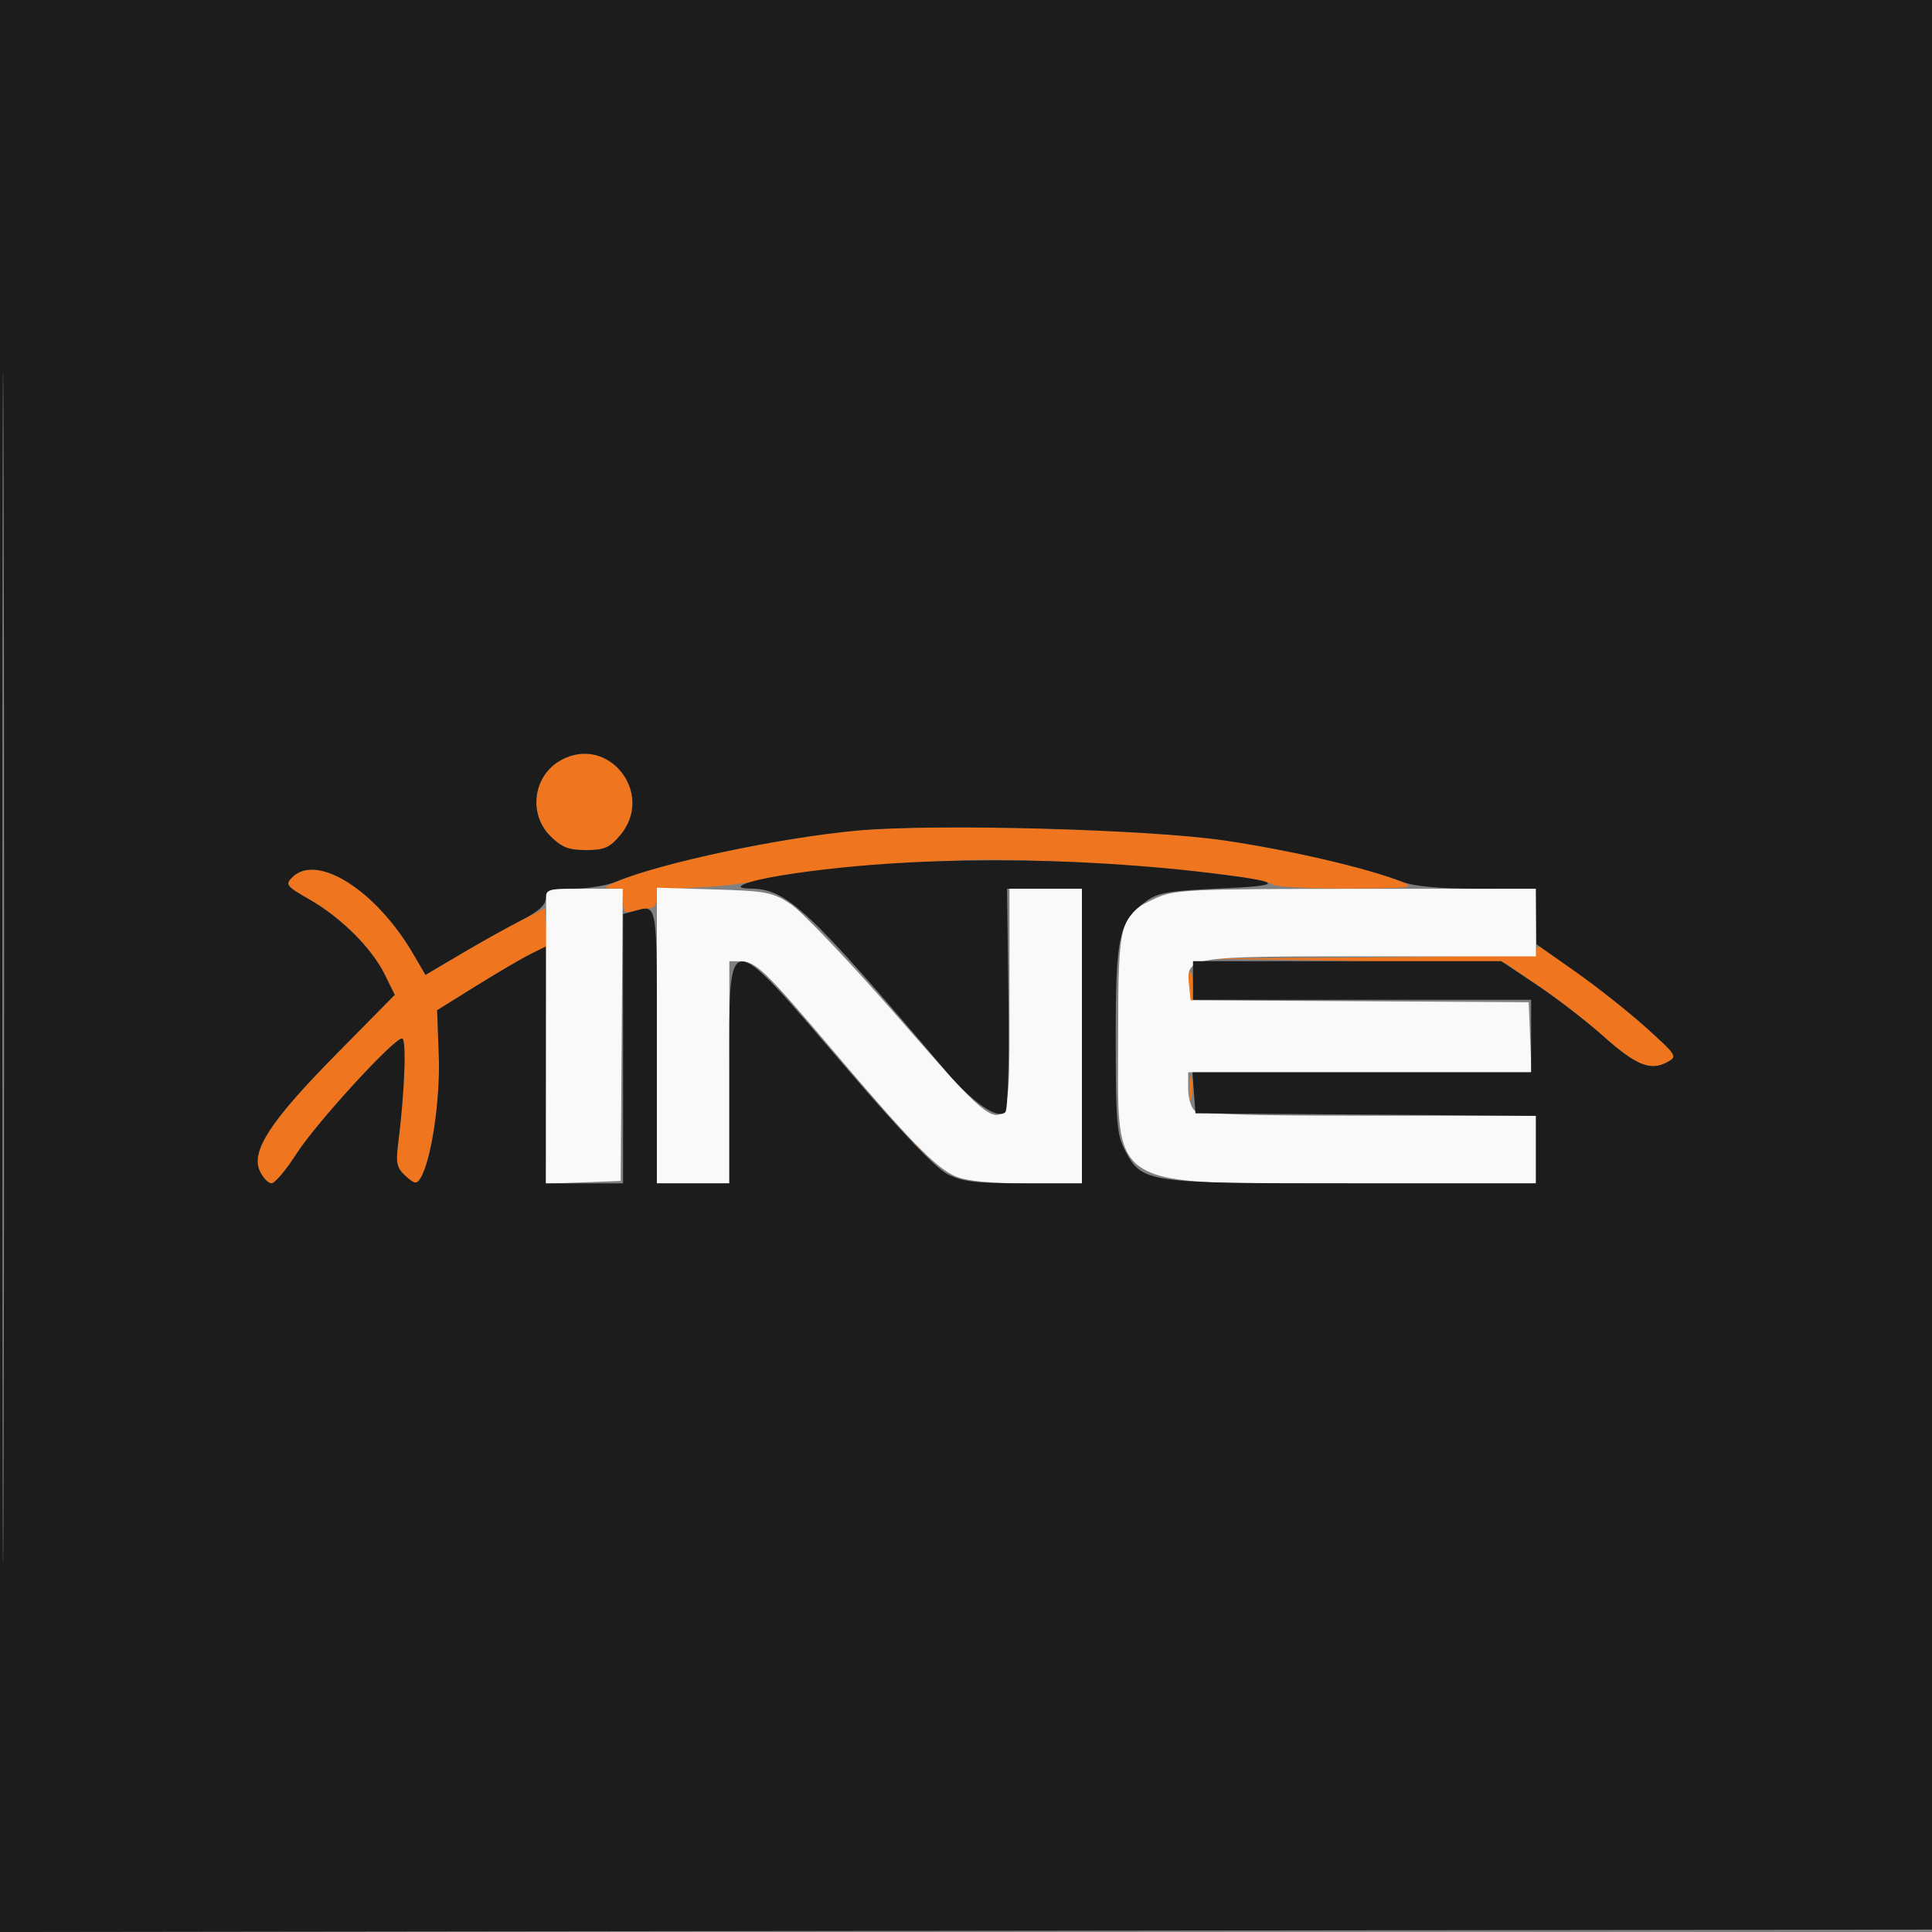 <svg xmlns="http://www.w3.org/2000/svg" width="400" height="400" viewBox="0 0 400 400" version="1.1"><rect x="0" y="0" width="400" height="400" fill="#808080" stroke="none"/><path d="M 116.110 157.396 C 110.406 160.557, 109.304 168.458, 113.923 173.077 C 116.285 175.439, 117.707 176, 121.334 176 C 125.118 176, 126.228 175.517, 128.411 172.923 C 135.687 164.276, 125.926 151.955, 116.110 157.396 M 177.500 171.961 C 161.349 173.445, 136.423 178.736, 127.693 182.533 C 124.989 183.709, 124.844 183.928, 126.750 183.961 C 128.500 183.991, 129 184.581, 129 186.617 C 129 188.842, 129.336 189.143, 131.250 188.630 C 132.488 188.299, 134.063 188.021, 134.750 188.014 C 135.438 188.006, 136 187.132, 136 186.071 C 136 184.344, 136.918 184.098, 144.750 183.724 C 149.563 183.494, 155.300 182.793, 157.500 182.165 C 163.715 180.392, 190.959 178, 204.911 178.002 C 225.579 178.006, 261.257 181.134, 263.450 183.134 C 263.972 183.610, 270.947 183.977, 278.950 183.948 C 292.450 183.901, 293.248 183.796, 290 182.497 C 283.039 179.712, 267.213 176.031, 253.500 174.008 C 237.740 171.683, 193.487 170.491, 177.500 171.961 M 60.512 181.631 C 59.004 183.138, 59.271 183.484, 64.049 186.213 C 70.583 189.944, 76.941 196.275, 79.641 201.735 L 81.734 205.969 69.617 218.255 C 55.995 232.066, 51.908 238.308, 53.787 242.432 C 54.430 243.844, 55.529 244.991, 56.229 244.979 C 56.928 244.968, 59.228 242.248, 61.340 238.936 C 65.355 232.639, 81.491 215, 83.236 215 C 84.208 215, 83.789 226.136, 82.409 237.020 C 81.928 240.807, 82.183 241.856, 83.979 243.481 C 85.806 245.134, 86.257 245.205, 87.038 243.960 C 89.281 240.385, 91.183 227.718, 90.847 218.591 L 90.500 209.153 98.500 204.176 C 107.524 198.563, 112.567 195.901, 113.124 196.457 C 113.331 196.665, 113.344 194.862, 113.153 192.450 L 112.804 188.066 107.904 190.549 C 105.209 191.914, 99.651 195.014, 95.551 197.438 L 88.099 201.844 85.484 197.382 C 77.800 184.271, 65.580 176.563, 60.512 181.631 M 168 190.500 C 169.292 191.875, 170.574 193, 170.849 193 C 171.124 193, 170.292 191.875, 169 190.500 C 167.708 189.125, 166.426 188, 166.151 188 C 165.876 188, 166.708 189.125, 168 190.500 M 318 197 C 318 197.643, 305.602 198.079, 283.250 198.222 L 248.500 198.445 280.145 198.972 L 311.789 199.500 318.865 204.336 C 322.757 206.996, 328.664 211.602, 331.993 214.573 C 338.692 220.550, 341.683 221.775, 345.104 219.944 C 347.352 218.741, 347.275 218.612, 340.947 212.892 C 334.575 207.132, 319.873 196, 318.638 196 C 318.287 196, 318 196.450, 318 197 M 246 203.941 C 246 205.559, 246.356 207.102, 246.791 207.371 C 247.226 207.640, 247.402 206.316, 247.182 204.430 C 246.691 200.227, 246 199.941, 246 203.941 M 246.252 225.500 C 246.263 227.700, 246.468 228.482, 246.707 227.238 C 246.946 225.994, 246.937 224.194, 246.687 223.238 C 246.437 222.282, 246.241 223.300, 246.252 225.500 M 188 236.313 C 188 236.485, 189.463 237.948, 191.250 239.563 L 194.500 242.500 191.563 239.250 C 188.825 236.221, 188 235.540, 188 236.313" stroke="none" fill="#ef761e" fill-rule="evenodd"/><path d="M 113.030 214.542 L 112.978 245.085 120.739 244.792 L 128.500 244.500 128.715 214.250 L 128.930 184 121.006 184 L 113.082 184 113.030 214.542 M 136 214.395 L 136 245 143.500 245 L 151 245 151 222 L 151 199 153.250 199.022 C 156.470 199.054, 158.294 200.800, 172.032 217 C 188.288 236.168, 193.813 241.849, 197.872 243.570 C 200.132 244.529, 204.996 245, 212.622 245 L 224 245 224 214.500 L 224 184 216.500 184 L 209 184 209 207.500 C 209 238.346, 210.152 238.254, 184.899 209.414 C 175.507 198.687, 165.983 188.693, 163.735 187.205 C 159.978 184.719, 158.691 184.471, 147.824 184.145 L 136 183.789 136 214.395 M 239.328 185.938 C 231.810 189.351, 231.500 190.488, 231.500 214.633 C 231.500 246.837, 228.545 244.996, 280.250 244.998 L 318 245 318 238 L 318 231 283.200 231 C 257.467 231, 248.087 230.687, 247.200 229.800 C 246.540 229.140, 246 227.115, 246 225.300 L 246 222 281.544 222 L 317.088 222 316.794 214.750 L 316.500 207.500 281.500 207.294 L 246.500 207.089 246.196 204.170 C 245.553 198, 245.554 198, 283.571 198 L 318 198 318 191 L 318 184 280.750 184.022 C 246.356 184.042, 243.180 184.189, 239.328 185.938" stroke="none" fill="#f9f9f9" fill-rule="evenodd"/><path d="M -0 200.002 L -0 400.005 200.250 399.752 L 400.500 399.500 400.752 199.750 L 401.005 0 200.502 0 L 0 0 -0 200.002 M 0.490 200.500 C 0.490 310.500, 0.607 355.352, 0.750 300.170 C 0.893 244.989, 0.893 154.989, 0.750 100.170 C 0.607 45.352, 0.490 90.500, 0.490 200.500 M 116.110 157.396 C 110.406 160.557, 109.304 168.458, 113.923 173.077 C 116.285 175.439, 117.707 176, 121.334 176 C 125.118 176, 126.228 175.517, 128.411 172.923 C 135.687 164.276, 125.926 151.955, 116.110 157.396 M 177.500 171.961 C 161.364 173.444, 136.919 178.629, 127.493 182.568 C 125.607 183.355, 121.575 184, 118.532 184 C 113.682 184, 113 184.245, 113 185.983 C 113 187.358, 111.468 188.743, 108.002 190.499 C 105.253 191.892, 99.651 195.014, 95.551 197.438 L 88.099 201.844 85.484 197.382 C 77.800 184.271, 65.580 176.563, 60.512 181.631 C 59.004 183.138, 59.271 183.484, 64.049 186.213 C 70.583 189.944, 76.941 196.275, 79.641 201.735 L 81.734 205.969 69.617 218.255 C 55.995 232.066, 51.908 238.308, 53.787 242.432 C 54.430 243.844, 55.529 244.991, 56.229 244.979 C 56.928 244.968, 59.228 242.248, 61.340 238.936 C 65.355 232.639, 81.491 215, 83.236 215 C 84.208 215, 83.789 226.136, 82.409 237.020 C 81.928 240.807, 82.183 241.856, 83.979 243.481 C 85.806 245.134, 86.257 245.205, 87.038 243.960 C 89.281 240.385, 91.183 227.718, 90.847 218.591 L 90.500 209.153 98.500 204.176 C 102.900 201.439, 107.963 198.468, 109.750 197.574 L 113 195.949 113 220.474 L 113 245 121 245 L 129 245 129 217.117 L 129 189.233 131.250 188.630 C 136.178 187.310, 136 186.263, 136 216.500 L 136 245 143.500 245 L 151 245 151 222 C 151 191.466, 149.853 191.484, 175.653 221.604 C 186.652 234.446, 193.702 241.828, 196.166 243.085 C 199.250 244.658, 202.072 245, 211.960 245 L 224 245 224 214.500 L 224 184 216.250 183.999 L 208.500 183.998 208.787 206.662 C 208.951 219.594, 208.679 229.721, 208.152 230.248 C 206.542 231.858, 201.383 228.304, 195.823 221.752 C 167.312 188.155, 162.917 184.049, 155.390 183.970 C 150.704 183.920, 154.581 182.372, 162.500 181.131 C 188.005 177.133, 222.094 177.103, 253 181.051 C 265.869 182.695, 265.708 183.387, 252.320 183.970 C 242.103 184.415, 239.686 184.834, 237.320 186.571 C 231.622 190.756, 231.003 193.540, 231.002 215.016 C 231 232.015, 231.237 234.981, 232.835 238.016 C 236.473 244.925, 236.958 244.997, 279.750 244.998 L 318 245 318 238.013 L 318 231.026 282.750 230.763 L 247.500 230.500 247.193 226.250 L 246.885 222 281.943 222 L 317 222 317 214.500 L 317 207 282 207 L 247 207 247 203 L 247 199 278.916 199 L 310.832 199 318.236 203.952 C 322.308 206.675, 328.431 211.394, 331.843 214.439 C 338.688 220.546, 341.668 221.783, 345.104 219.944 C 347.352 218.741, 347.276 218.612, 340.947 212.876 C 337.401 209.663, 330.811 204.439, 326.302 201.267 L 318.103 195.500 318.052 189.750 L 318 184 306.020 184 C 297.943 184, 292.812 183.527, 290.270 182.548 C 282.702 179.632, 267.169 176.024, 253.500 174.008 C 237.740 171.683, 193.487 170.491, 177.500 171.961" stroke="none" fill="#1c1c1c" fill-rule="evenodd"/></svg>